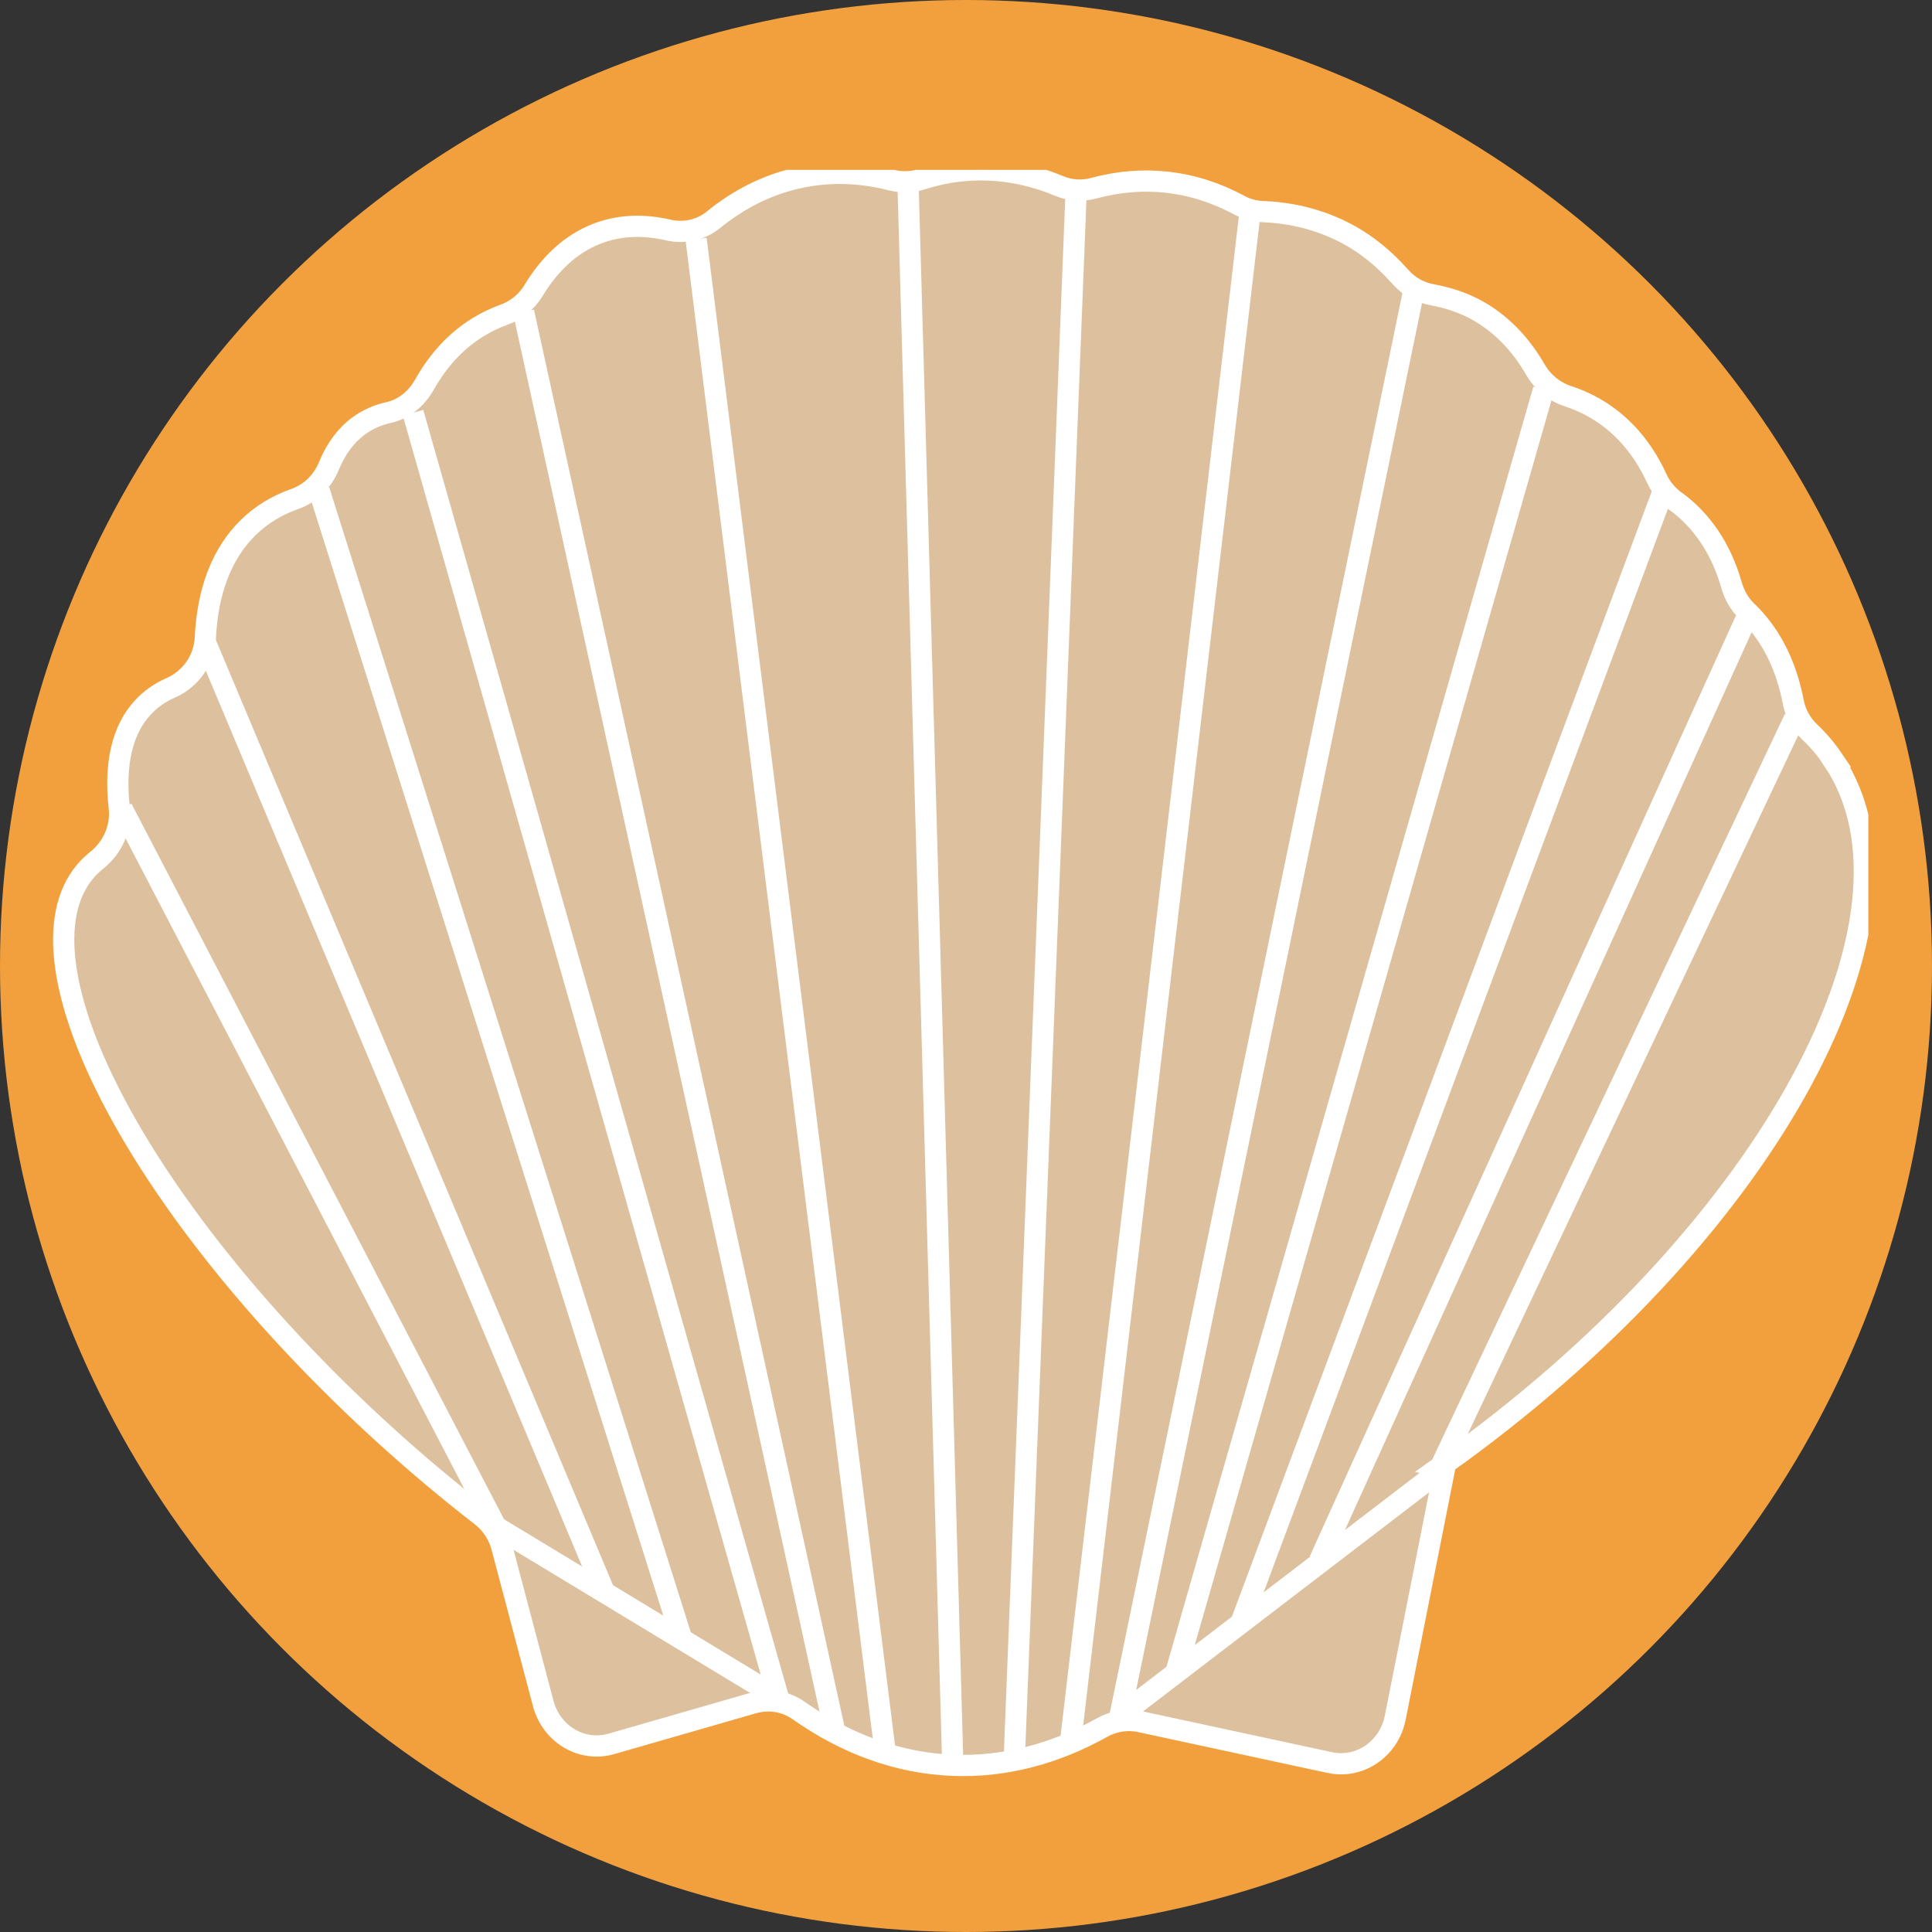 <svg width="91" height="91" viewBox="0 0 91 91" fill="none" xmlns="http://www.w3.org/2000/svg">
<rect x="0" y="0" width="91" height="91" fill="#333333" stroke="none"/>
<circle cx="45.5" cy="45.5" r="45.5" fill="#F2A03D"/>
<g clip-path="url(#clip0_67_2998)">
<g style="mix-blend-mode:lighten">
<path d="M86.364 35.807C86.037 35.32 85.662 34.88 85.243 34.481C84.848 34.107 84.571 33.612 84.466 33.068C84.149 31.41 83.474 29.996 82.409 28.915C82.37 28.874 82.327 28.836 82.285 28.794C81.932 28.459 81.689 28.022 81.552 27.546C81.186 26.267 80.577 25.162 79.707 24.282C79.456 24.029 79.19 23.8 78.905 23.597C78.536 23.33 78.238 22.973 78.043 22.549C77.5 21.364 76.749 20.385 75.776 19.656C75.188 19.216 74.542 18.886 73.846 18.658C73.206 18.449 72.665 18.006 72.32 17.409C71.642 16.235 70.762 15.306 69.675 14.673C69.016 14.288 68.239 14.027 67.453 13.881C66.891 13.779 66.37 13.502 65.982 13.064C65.107 12.083 64.142 11.307 62.953 10.771C61.846 10.27 60.672 10.009 59.462 9.965C59.085 9.951 58.716 9.85 58.381 9.668C57.303 9.085 56.159 8.714 54.959 8.582C53.805 8.455 52.655 8.557 51.529 8.862C50.984 9.011 50.409 8.978 49.884 8.758C48.458 8.167 46.979 7.908 45.482 8.029C44.786 8.084 44.105 8.222 43.446 8.433C42.974 8.585 42.479 8.604 41.999 8.483C40.512 8.101 39.017 8.057 37.549 8.389C36.107 8.717 34.786 9.39 33.602 10.353C33.004 10.84 32.218 11.005 31.475 10.834C30.278 10.556 29.139 10.606 28.092 11.018C26.89 11.491 25.899 12.41 25.124 13.694C24.799 14.23 24.304 14.621 23.729 14.827C23.299 14.984 22.885 15.182 22.492 15.427C21.459 16.07 20.626 16.986 19.985 18.127C19.619 18.779 19.023 19.271 18.314 19.428C17.792 19.543 17.317 19.755 16.898 20.06C16.289 20.506 15.828 21.136 15.504 21.922C15.179 22.709 14.612 23.245 13.874 23.506C13.041 23.8 12.306 24.246 11.689 24.851C10.426 26.088 9.775 27.876 9.672 30.04C9.622 31.096 8.968 31.993 8.035 32.402C7.536 32.622 7.101 32.922 6.738 33.313C5.736 34.388 5.39 36.021 5.617 38.043C5.725 39.011 5.293 39.937 4.549 40.526C4.352 40.683 4.17 40.859 4.006 41.054C0.413 45.358 6.748 57.249 18.153 67.608C19.651 68.969 21.161 70.234 22.664 71.397C23.136 71.763 23.481 72.277 23.637 72.869L25.588 80.239C25.973 81.688 27.409 82.54 28.799 82.139L35.484 80.214C36.212 80.005 36.998 80.129 37.623 80.571C39.848 82.139 42.294 83.046 44.883 83.148C47.324 83.242 49.692 82.609 51.906 81.372C52.452 81.066 53.082 80.962 53.689 81.091L62.634 83.019C64.047 83.324 65.428 82.375 65.718 80.904L68.052 69.123L67.862 69.082C68.154 68.876 68.447 68.667 68.737 68.455C83.385 57.757 91.27 43.141 86.35 35.81L86.364 35.807Z" fill="#DDC09E"/>
<path d="M86.364 35.807C86.037 35.32 85.662 34.88 85.243 34.481C84.848 34.107 84.571 33.612 84.466 33.068C84.149 31.41 83.474 29.996 82.409 28.915C82.37 28.874 82.327 28.836 82.285 28.794C81.932 28.459 81.689 28.022 81.552 27.546C81.186 26.267 80.577 25.162 79.707 24.282C79.456 24.029 79.19 23.8 78.905 23.597C78.536 23.33 78.238 22.973 78.043 22.549C77.5 21.364 76.749 20.385 75.776 19.656C75.188 19.216 74.542 18.886 73.846 18.658C73.206 18.449 72.665 18.006 72.32 17.409C71.642 16.235 70.762 15.306 69.675 14.673C69.016 14.288 68.239 14.027 67.453 13.881C66.891 13.779 66.37 13.502 65.982 13.064C65.107 12.083 64.142 11.307 62.953 10.771C61.846 10.27 60.672 10.009 59.462 9.965C59.085 9.951 58.716 9.85 58.381 9.668C57.303 9.085 56.159 8.714 54.959 8.582C53.805 8.455 52.655 8.557 51.529 8.862C50.984 9.011 50.409 8.978 49.884 8.758C48.458 8.167 46.979 7.908 45.482 8.029C44.786 8.084 44.105 8.222 43.446 8.433C42.974 8.585 42.479 8.604 41.999 8.483C40.512 8.101 39.017 8.057 37.549 8.389C36.107 8.717 34.786 9.39 33.602 10.353C33.004 10.84 32.218 11.005 31.475 10.834C30.278 10.556 29.139 10.606 28.092 11.018C26.89 11.491 25.899 12.41 25.124 13.694C24.799 14.23 24.304 14.621 23.729 14.827C23.299 14.984 22.885 15.182 22.492 15.427C21.459 16.07 20.626 16.986 19.985 18.127C19.619 18.779 19.023 19.271 18.314 19.428C17.792 19.543 17.317 19.755 16.898 20.06C16.289 20.506 15.828 21.136 15.504 21.922C15.179 22.709 14.612 23.245 13.874 23.506C13.041 23.8 12.306 24.246 11.689 24.851C10.426 26.088 9.775 27.876 9.672 30.04C9.622 31.096 8.968 31.993 8.035 32.402C7.536 32.622 7.101 32.922 6.738 33.313C5.736 34.388 5.39 36.021 5.617 38.043C5.725 39.011 5.293 39.937 4.549 40.526C4.352 40.683 4.17 40.859 4.006 41.054C0.413 45.358 6.748 57.249 18.153 67.608C19.651 68.969 21.161 70.234 22.664 71.397C23.136 71.763 23.481 72.277 23.637 72.869L25.588 80.239C25.973 81.688 27.409 82.54 28.799 82.139L35.484 80.214C36.212 80.005 36.998 80.129 37.623 80.571C39.848 82.139 42.294 83.046 44.883 83.148C47.324 83.242 49.692 82.609 51.906 81.372C52.452 81.066 53.082 80.962 53.689 81.091L62.634 83.019C64.047 83.324 65.428 82.375 65.718 80.904L68.052 69.123L67.862 69.082C68.154 68.876 68.447 68.667 68.737 68.455C83.385 57.757 91.27 43.141 86.35 35.81L86.364 35.807Z" stroke="white" stroke-miterlimit="10"/>
</g>
<g style="mix-blend-mode:lighten">
<path d="M42.769 8.634L44.878 83.135" stroke="white" stroke-miterlimit="10"/>
</g>
<g style="mix-blend-mode:lighten">
<path d="M50.686 9.063L47.775 82.815" stroke="white" stroke-miterlimit="10"/>
</g>
<g style="mix-blend-mode:lighten">
<path d="M58.874 10.037L50.404 82.224" stroke="white" stroke-miterlimit="10"/>
</g>
<g style="mix-blend-mode:lighten">
<path d="M66.573 13.769L52.755 80.814" stroke="white" stroke-miterlimit="10"/>
</g>
<g style="mix-blend-mode:lighten">
<path d="M72.702 18.35L55.365 78.847" stroke="white" stroke-miterlimit="10"/>
</g>
<g style="mix-blend-mode:lighten">
<path d="M78.307 23.215L58.492 76.326" stroke="white" stroke-miterlimit="10"/>
</g>
<g style="mix-blend-mode:lighten">
<path d="M82.343 28.926L62.144 73.517" stroke="white" stroke-miterlimit="10"/>
</g>
<g style="mix-blend-mode:lighten">
<path d="M84.521 33.843L67.88 69.029" stroke="white" stroke-miterlimit="10"/>
</g>
<g style="mix-blend-mode:lighten">
<path d="M32.788 11.263L41.706 82.634" stroke="white" stroke-miterlimit="10"/>
</g>
<g style="mix-blend-mode:lighten">
<path d="M24.662 14.69L39.32 81.57" stroke="white" stroke-miterlimit="10"/>
</g>
<g style="mix-blend-mode:lighten">
<path d="M19.456 19.444L36.66 79.961" stroke="white" stroke-miterlimit="10"/>
</g>
<g style="mix-blend-mode:lighten">
<path d="M15.026 23.088L32.139 77.279" stroke="white" stroke-miterlimit="10"/>
</g>
<g style="mix-blend-mode:lighten">
<path d="M9.587 30.048L28.414 74.862" stroke="white" stroke-miterlimit="10"/>
</g>
<g style="mix-blend-mode:lighten">
<path d="M5.746 38.081L23.362 71.914" stroke="white" stroke-miterlimit="10"/>
</g>
<g style="mix-blend-mode:lighten">
<path d="M23.265 71.856L36.542 79.889" stroke="white" stroke-miterlimit="10"/>
</g>
<g style="mix-blend-mode:lighten">
<path d="M68.144 69.024L52.755 80.813" stroke="white" stroke-miterlimit="10"/>
</g>
</g>
<defs>
<clipPath id="clip0_67_2998">
<rect width="87" height="77" fill="white" transform="translate(1 8)"/>
</clipPath>
</defs>
</svg>
